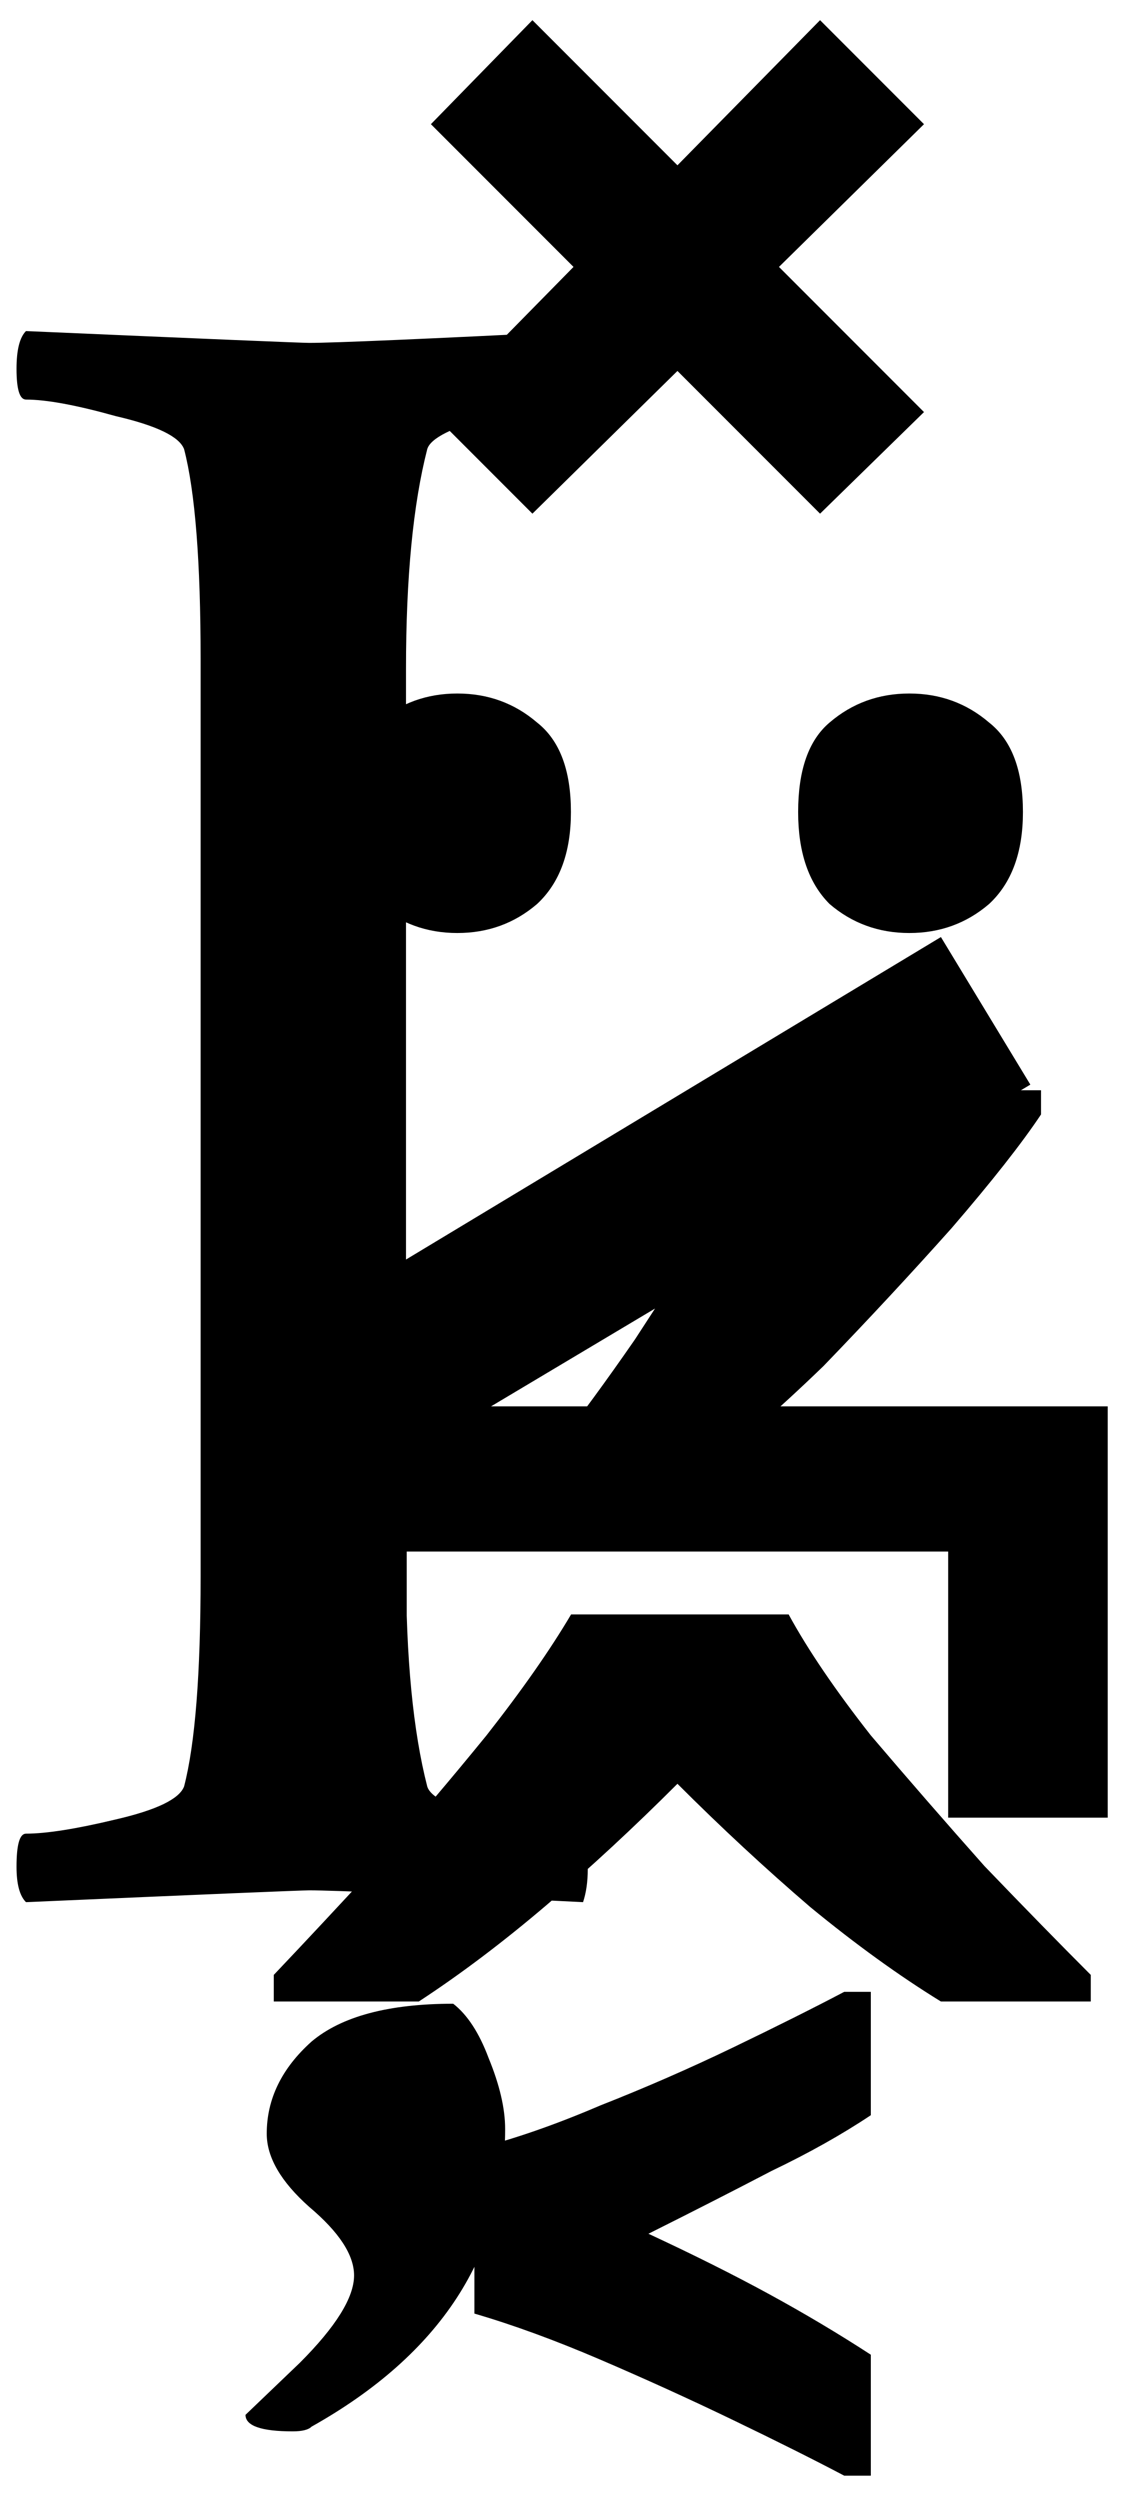 <svg width="28" height="62" viewBox="0 0 28 62" fill="none" xmlns="http://www.w3.org/2000/svg">
<path d="M4.98 16.355C4.98 13.934 4.844 12.195 4.57 11.141C4.453 10.828 3.887 10.555 2.871 10.32C1.895 10.047 1.152 9.91 0.645 9.91C0.488 9.91 0.41 9.656 0.41 9.148C0.41 8.68 0.488 8.367 0.645 8.211C5.137 8.406 7.48 8.504 7.676 8.504C8.301 8.504 10.566 8.406 14.473 8.211C14.551 8.445 14.59 8.738 14.59 9.09C14.59 9.637 14.512 9.91 14.355 9.91C13.965 9.91 13.262 10.047 12.246 10.32C11.23 10.594 10.684 10.867 10.605 11.141C10.254 12.508 10.078 14.324 10.078 16.59V38.855C10.078 41.121 10.254 42.938 10.605 44.305C10.684 44.578 11.23 44.852 12.246 45.125C13.262 45.359 13.965 45.477 14.355 45.477C14.512 45.477 14.59 45.77 14.59 46.355C14.59 46.668 14.551 46.941 14.473 47.176C10.566 46.98 8.301 46.883 7.676 46.883C7.48 46.883 5.137 46.98 0.645 47.176C0.488 47.02 0.41 46.727 0.41 46.297C0.41 45.75 0.488 45.477 0.645 45.477C1.152 45.477 1.895 45.359 2.871 45.125C3.887 44.891 4.453 44.617 4.57 44.305C4.844 43.25 4.98 41.512 4.98 39.09V16.355ZM8.116 32.42L23.356 23.24L25.576 26.9L10.276 36.02L8.116 32.42ZM10.696 3.08L13.216 0.5L16.816 4.1L20.356 0.5L22.936 3.08L19.336 6.62L22.936 10.22L20.356 12.74L16.816 9.2L13.216 12.74L10.696 10.22L14.236 6.62L10.696 3.08ZM8.532 20.14C8.532 19.1 8.812 18.36 9.372 17.92C9.932 17.44 10.592 17.2 11.352 17.2C12.112 17.2 12.772 17.44 13.332 17.92C13.892 18.36 14.172 19.1 14.172 20.14C14.172 21.14 13.892 21.9 13.332 22.42C12.772 22.9 12.112 23.14 11.352 23.14C10.592 23.14 9.932 22.9 9.372 22.42C8.812 21.9 8.532 21.14 8.532 20.14ZM19.812 20.14C19.812 19.1 20.072 18.36 20.592 17.92C21.152 17.44 21.812 17.2 22.572 17.2C23.332 17.2 23.992 17.44 24.552 17.92C25.112 18.36 25.392 19.1 25.392 20.14C25.392 21.14 25.112 21.9 24.552 22.42C23.992 22.9 23.332 23.14 22.572 23.14C21.812 23.14 21.152 22.9 20.592 22.42C20.072 21.9 19.812 21.14 19.812 20.14ZM25.841 27.64C25.361 28.36 24.621 29.3 23.621 30.46C22.621 31.58 21.561 32.72 20.441 33.88C19.281 35 18.221 35.92 17.261 36.64H13.781V35.92C14.381 35.16 15.041 34.26 15.761 33.22C16.441 32.18 17.121 31.12 17.801 30.04C18.481 28.92 19.041 27.92 19.481 27.04H25.841V27.64ZM19.576 40.04C20.056 40.92 20.736 41.92 21.616 43.04C22.536 44.12 23.476 45.2 24.436 46.28C25.436 47.32 26.316 48.22 27.076 48.98V49.64H23.356C22.316 49 21.236 48.22 20.116 47.3C18.996 46.34 17.896 45.32 16.816 44.24C15.736 45.32 14.656 46.32 13.576 47.24C12.496 48.16 11.436 48.96 10.396 49.64H6.796V48.98C7.556 48.18 8.416 47.26 9.376 46.22C10.296 45.18 11.196 44.12 12.076 43.04C12.956 41.92 13.656 40.92 14.176 40.04H19.576ZM6.621 52.918C6.621 52.059 6.992 51.297 7.734 50.633C8.477 50.008 9.648 49.695 11.25 49.695C11.602 49.969 11.895 50.418 12.129 51.043C12.402 51.707 12.539 52.293 12.539 52.801C12.539 55.926 10.938 58.387 7.734 60.184C7.656 60.262 7.5 60.301 7.266 60.301C6.484 60.301 6.094 60.164 6.094 59.891L7.441 58.602C8.34 57.703 8.789 56.98 8.789 56.434C8.789 55.926 8.418 55.359 7.676 54.734C6.973 54.109 6.621 53.504 6.621 52.918ZM20.956 61.4C20.196 61 19.276 60.54 18.196 60.02C17.116 59.5 16.016 59 14.896 58.52C13.776 58.04 12.736 57.66 11.776 57.38V53.3C12.736 53.06 13.776 52.7 14.896 52.22C16.016 51.78 17.116 51.3 18.196 50.78C19.276 50.26 20.196 49.8 20.956 49.4H21.616V52.46C20.896 52.94 20.076 53.4 19.156 53.84C18.236 54.32 17.216 54.84 16.096 55.4C17.216 55.92 18.216 56.42 19.096 56.9C19.976 57.38 20.816 57.88 21.616 58.4V61.4H20.956ZM6.136 34.88H27.496V45.08H23.536V38.48H10.096V45.08H6.136V34.88Z" fill="black"/>
</svg>
